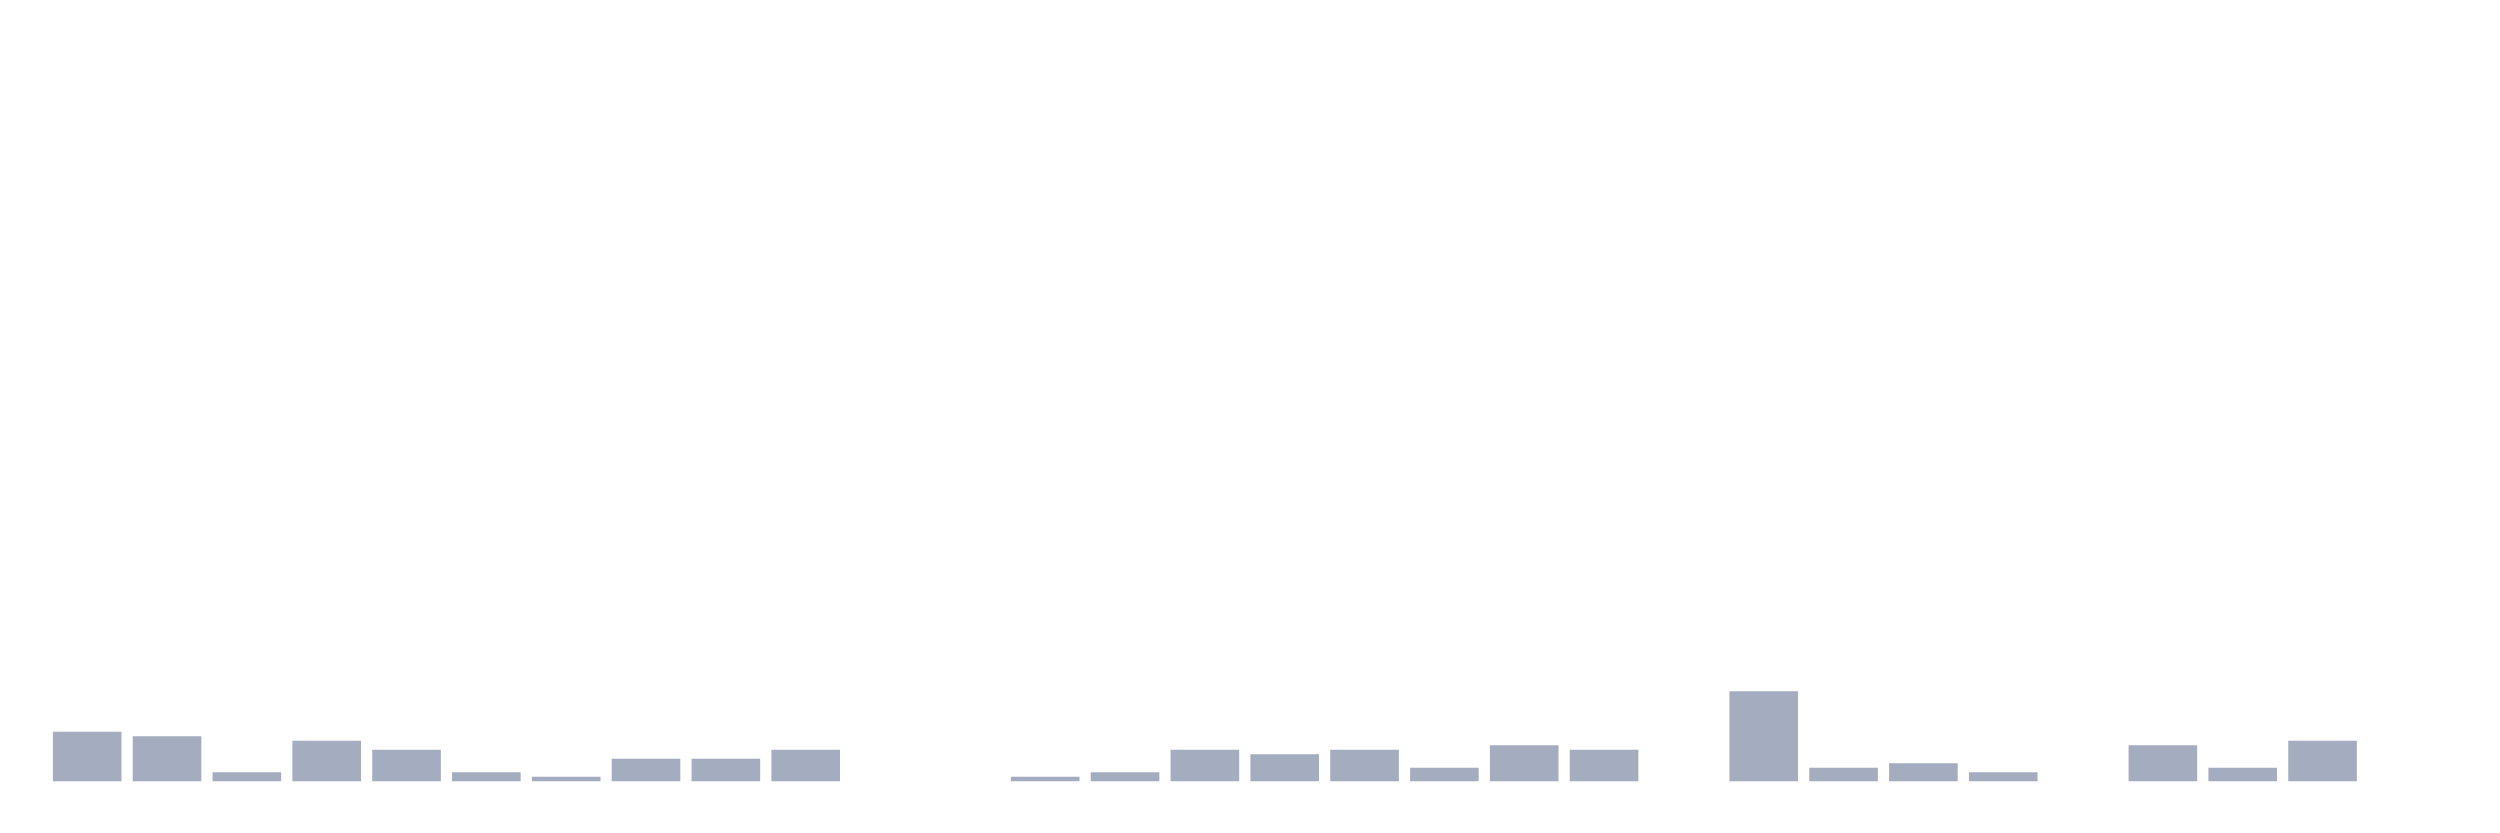 <svg xmlns="http://www.w3.org/2000/svg" viewBox="0 0 480 160"><g transform="translate(10,10)"><rect class="bar" x="0.153" width="13.175" y="130.494" height="9.506" fill="rgb(164,173,192)"></rect><rect class="bar" x="15.482" width="13.175" y="131.358" height="8.642" fill="rgb(164,173,192)"></rect><rect class="bar" x="30.81" width="13.175" y="138.272" height="1.728" fill="rgb(164,173,192)"></rect><rect class="bar" x="46.138" width="13.175" y="132.222" height="7.778" fill="rgb(164,173,192)"></rect><rect class="bar" x="61.466" width="13.175" y="133.951" height="6.049" fill="rgb(164,173,192)"></rect><rect class="bar" x="76.794" width="13.175" y="138.272" height="1.728" fill="rgb(164,173,192)"></rect><rect class="bar" x="92.123" width="13.175" y="139.136" height="0.864" fill="rgb(164,173,192)"></rect><rect class="bar" x="107.451" width="13.175" y="135.679" height="4.321" fill="rgb(164,173,192)"></rect><rect class="bar" x="122.779" width="13.175" y="135.679" height="4.321" fill="rgb(164,173,192)"></rect><rect class="bar" x="138.107" width="13.175" y="133.951" height="6.049" fill="rgb(164,173,192)"></rect><rect class="bar" x="153.436" width="13.175" y="140" height="0" fill="rgb(164,173,192)"></rect><rect class="bar" x="168.764" width="13.175" y="140" height="0" fill="rgb(164,173,192)"></rect><rect class="bar" x="184.092" width="13.175" y="139.136" height="0.864" fill="rgb(164,173,192)"></rect><rect class="bar" x="199.42" width="13.175" y="138.272" height="1.728" fill="rgb(164,173,192)"></rect><rect class="bar" x="214.748" width="13.175" y="133.951" height="6.049" fill="rgb(164,173,192)"></rect><rect class="bar" x="230.077" width="13.175" y="134.815" height="5.185" fill="rgb(164,173,192)"></rect><rect class="bar" x="245.405" width="13.175" y="133.951" height="6.049" fill="rgb(164,173,192)"></rect><rect class="bar" x="260.733" width="13.175" y="137.407" height="2.593" fill="rgb(164,173,192)"></rect><rect class="bar" x="276.061" width="13.175" y="133.086" height="6.914" fill="rgb(164,173,192)"></rect><rect class="bar" x="291.39" width="13.175" y="133.951" height="6.049" fill="rgb(164,173,192)"></rect><rect class="bar" x="306.718" width="13.175" y="140" height="0" fill="rgb(164,173,192)"></rect><rect class="bar" x="322.046" width="13.175" y="122.716" height="17.284" fill="rgb(164,173,192)"></rect><rect class="bar" x="337.374" width="13.175" y="137.407" height="2.593" fill="rgb(164,173,192)"></rect><rect class="bar" x="352.702" width="13.175" y="136.543" height="3.457" fill="rgb(164,173,192)"></rect><rect class="bar" x="368.031" width="13.175" y="138.272" height="1.728" fill="rgb(164,173,192)"></rect><rect class="bar" x="383.359" width="13.175" y="140" height="0" fill="rgb(164,173,192)"></rect><rect class="bar" x="398.687" width="13.175" y="133.086" height="6.914" fill="rgb(164,173,192)"></rect><rect class="bar" x="414.015" width="13.175" y="137.407" height="2.593" fill="rgb(164,173,192)"></rect><rect class="bar" x="429.344" width="13.175" y="132.222" height="7.778" fill="rgb(164,173,192)"></rect><rect class="bar" x="444.672" width="13.175" y="140" height="0" fill="rgb(164,173,192)"></rect></g></svg>
